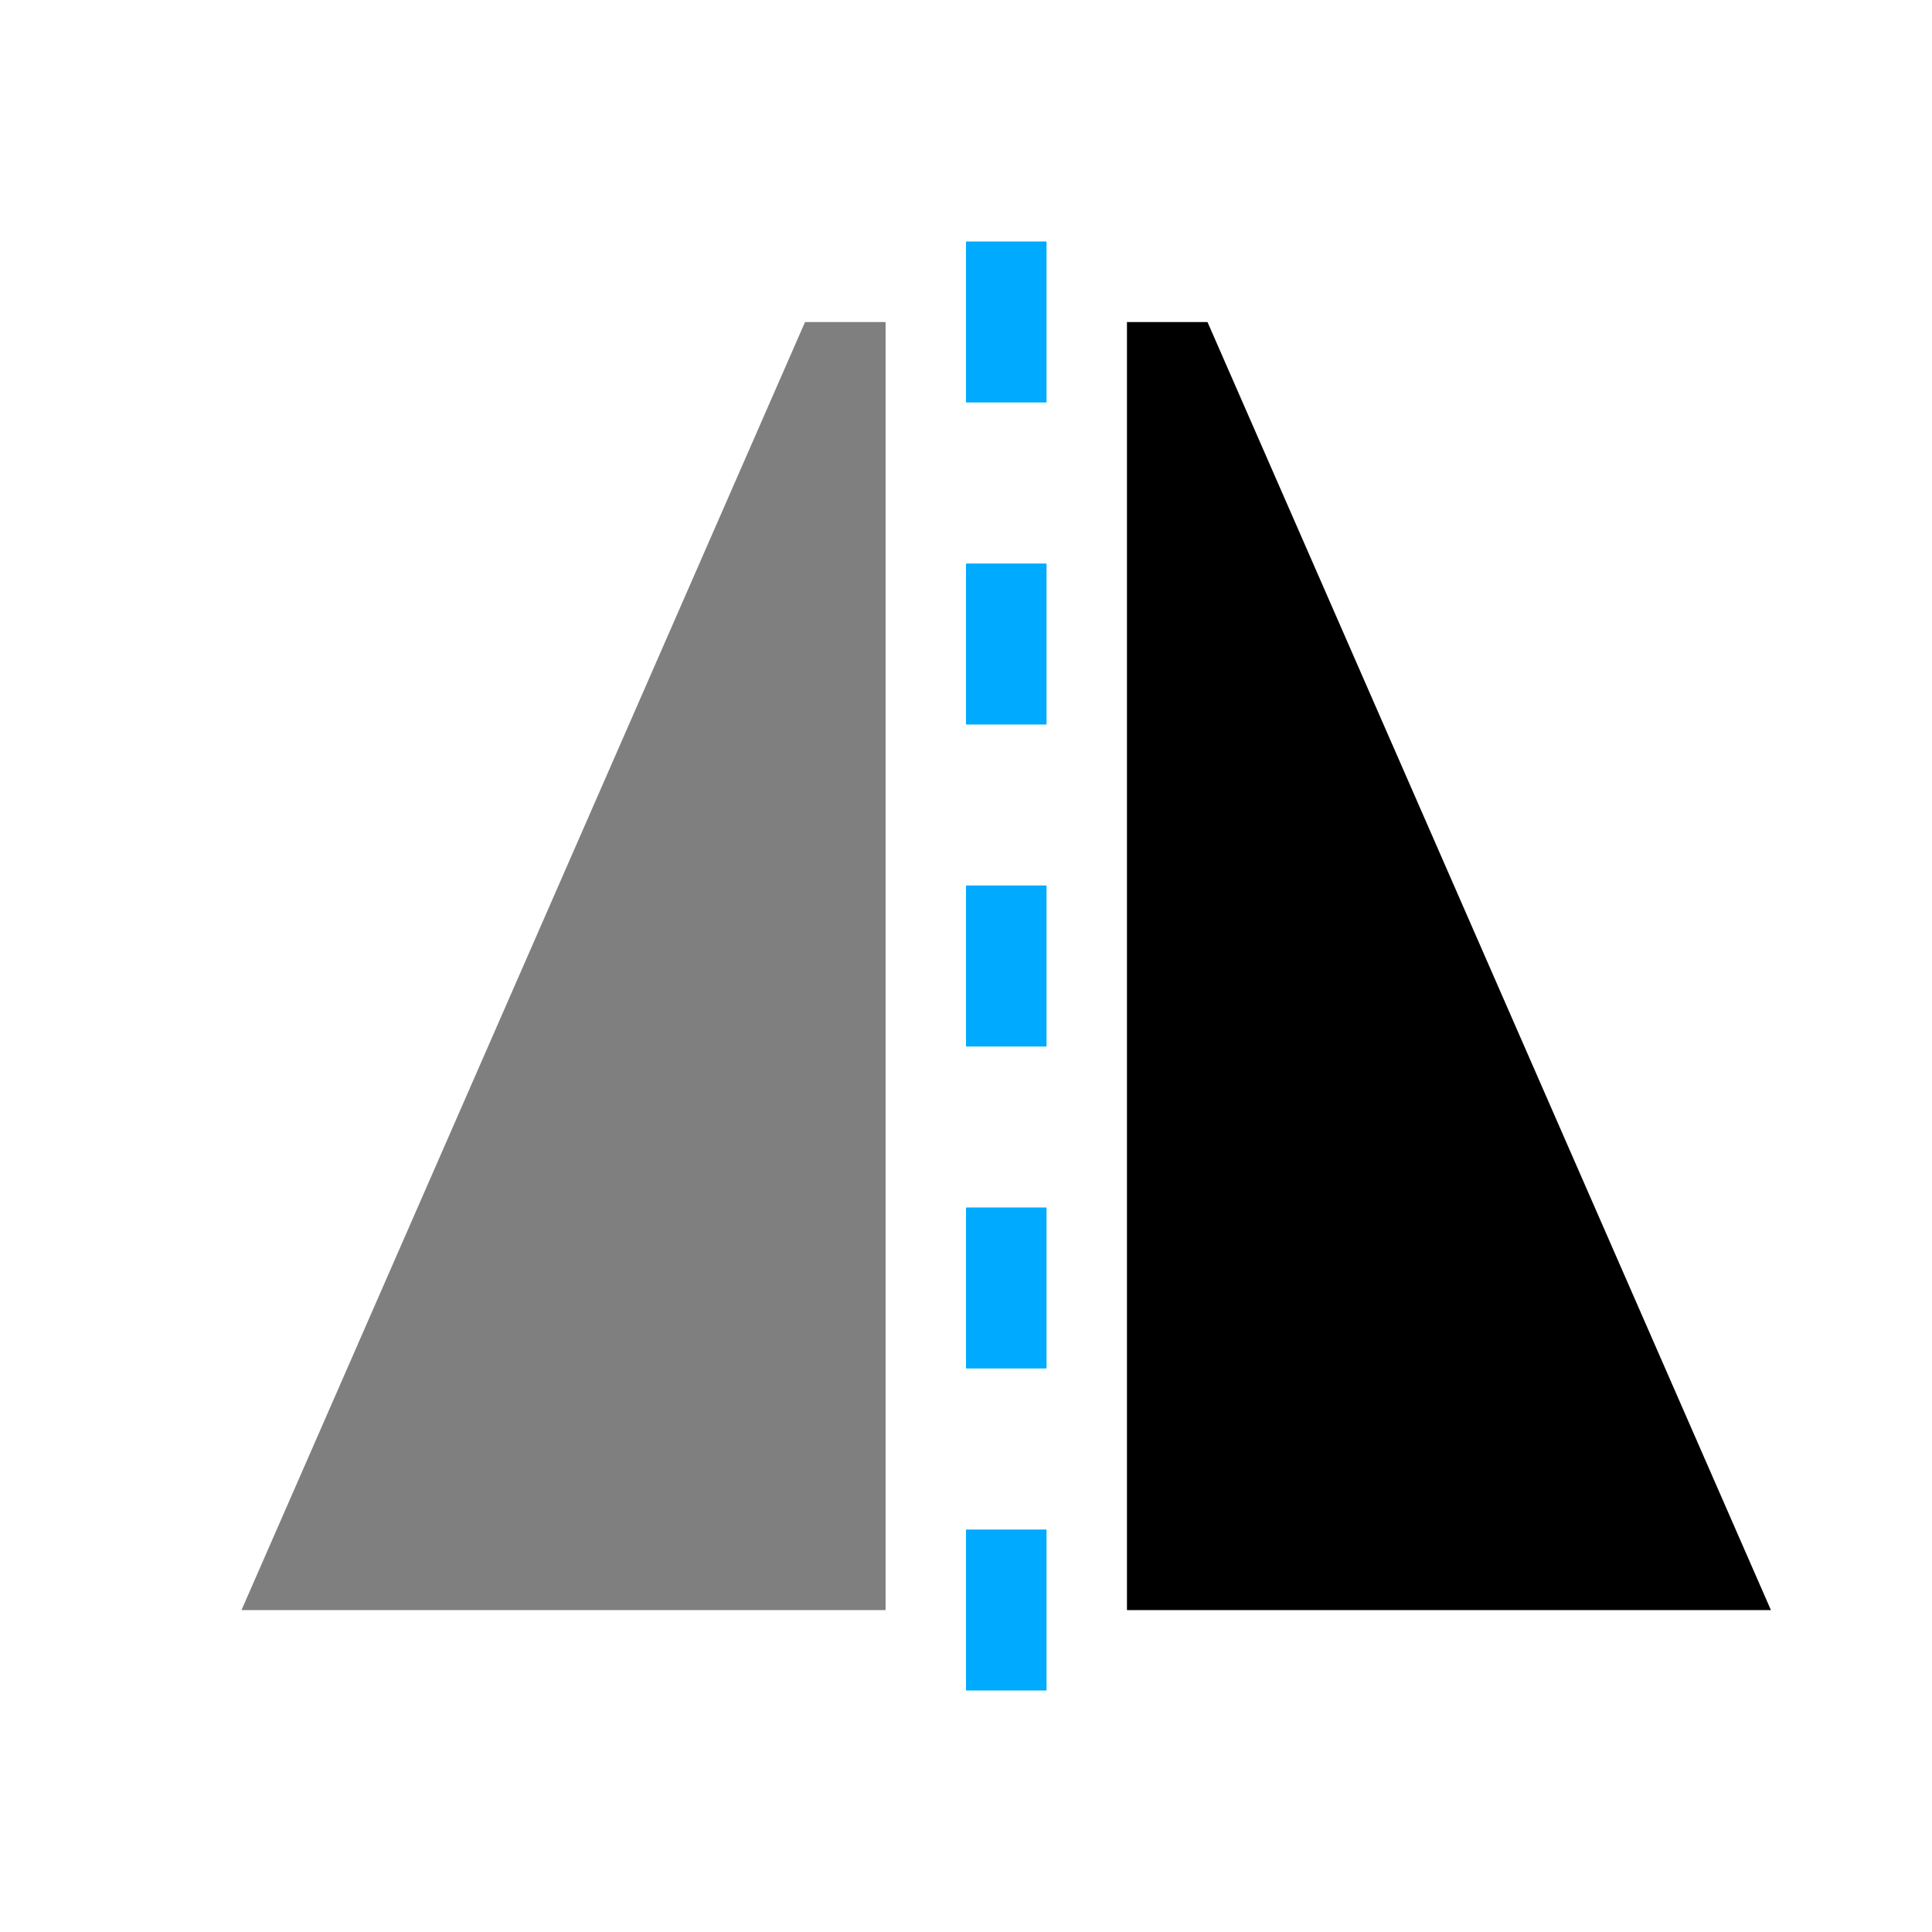 <?xml version="1.0" encoding="UTF-8" standalone="no"?>
<svg
   version="1.1"
   id="svg1"
   width="16"
   height="16"
   viewBox="0 0 16 16"
   sodipodi:docname="object-flip-horizontal-symbolic.svg"
   inkscape:version="1.1 (c68e22c387, 2021-05-23)"
   xmlns:inkscape="http://www.inkscape.org/namespaces/inkscape"
   xmlns:sodipodi="http://sodipodi.sourceforge.net/DTD/sodipodi-0.dtd"
   xmlns="http://www.w3.org/2000/svg"
   xmlns:svg="http://www.w3.org/2000/svg"
   xmlns:rdf="http://www.w3.org/1999/02/22-rdf-syntax-ns#"
   xmlns:cc="http://creativecommons.org/ns#"
   xmlns:dc="http://purl.org/dc/elements/1.1/">
  <defs
     id="defs1830" />
  <style
     id="s0">
.success { fill:#009909; }
.warning { fill:#FF1990; }
.error { fill:#00AAFF; }
</style>
  <style
     id="s2">
@import '../../highlights.css';
</style>
  <sodipodi:namedview
     objecttolerance="10"
     gridtolerance="10"
     guidetolerance="10"
     id="namedview"
     showgrid="true"
     inkscape:zoom="29.375"
     inkscape:cx="17.6"
     inkscape:cy="8.6638298"
     inkscape:window-width="1920"
     inkscape:window-height="1013"
     inkscape:window-x="-9"
     inkscape:window-y="-9"
     inkscape:window-maximized="1"
     inkscape:current-layer="svg1"
     inkscape:document-rotation="0"
     pagecolor="#ffffff"
     bordercolor="#999999"
     borderopacity="1"
     inkscape:pageshadow="0"
     inkscape:pageopacity="0"
     inkscape:pagecheckerboard="0">
    <inkscape:grid
       type="xygrid"
       id="grid"
       spacingx="0.667"
       spacingy="0.667" />
  </sodipodi:namedview>
  <path
     id="rect18464"
     d="M 8,2 H 8.667 V 3.333 H 8 Z"
     class="error"
     sodipodi:nodetypes="ccccc"
     style="stroke-width:1" />
  <path
     id="path857"
     d="M 8,4.667 H 8.667 V 6 H 8 Z"
     class="error"
     sodipodi:nodetypes="ccccc"
     style="stroke-width:1" />
  <path
     id="path859"
     d="M 8,7.333 H 8.667 V 8.667 H 8 Z"
     class="error"
     sodipodi:nodetypes="ccccc"
     style="stroke-width:1" />
  <path
     id="path863"
     d="m 8,10 h 0.667 v 1.333 H 8 Z"
     class="error"
     sodipodi:nodetypes="ccccc"
     style="stroke-width:1" />
  <path
     id="path850"
     d="m 8,12.667 h 0.667 v 1.333 H 8 Z"
     class="error"
     sodipodi:nodetypes="ccccc"
     style="stroke-width:1" />
  <path
     style="opacity:0.5"
     d="m 6.667,2.667 h 0.667 l 0,10.667 H 2 Z"
     id="path852"
     inkscape:connector-curvature="0"
     sodipodi:nodetypes="ccccc"
     class="base" />
  <path
     d="M 10,2.667 H 9.333 l 0,10.667 h 5.333 z"
     id="path854"
     inkscape:connector-curvature="0"
     sodipodi:nodetypes="ccccc"
     class="base" />
</svg>
